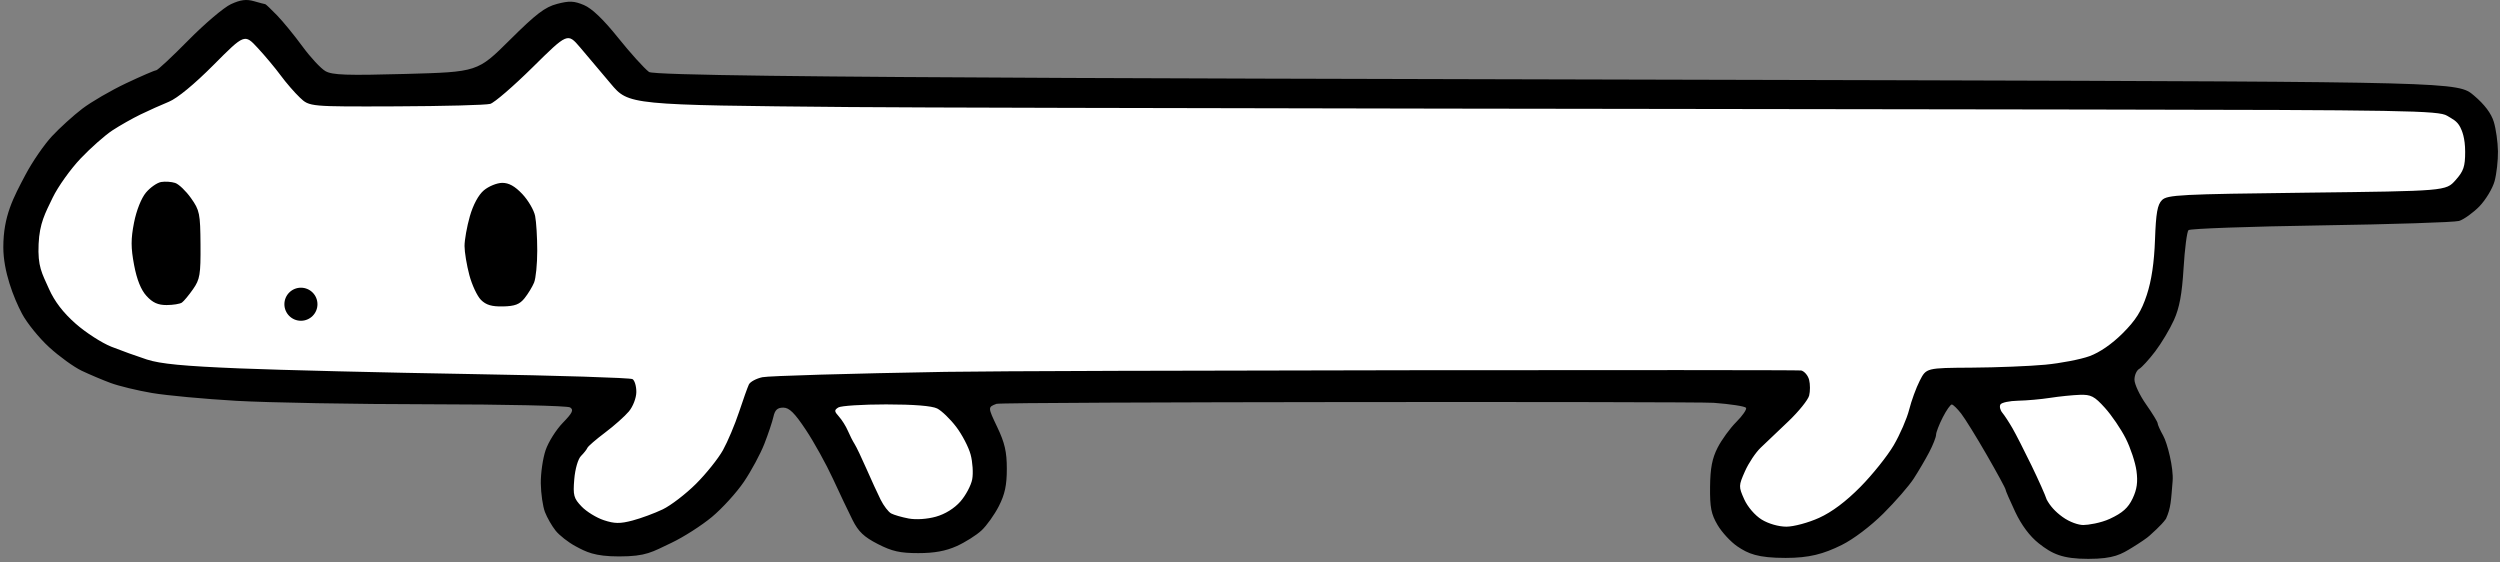 <svg viewBox="0 0 756 170" fill="none" xmlns="http://www.w3.org/2000/svg">
<rect x="0" y="0" width="756" height="170" fill="#808080" stroke="none"/>
<path d="M14 52L7 69.5L6 76.5L10.5 92L21 104.5L36.5 111.5L58 116L82.5 117.5H173L184.5 121L175 129L169.5 140V154.5L179 162H192.5L205.5 157L217 147L225.5 137L231 119H244L265.5 159L275.5 162L294.5 157L299 144L292 117.5H529.5L540 119L529.5 130.5L522 142.5V152.5L529.5 162L541.5 164L559.5 157L572 145.5L578.5 135L585.5 119L590.5 116L597 117.5L613.5 150L620 160L629 164L646 160L652 149L650.5 137.5L641.5 117.5V111.5L650.5 101.5L656 88.5L659.5 64L742.5 61.5L746.5 58.5L750.5 52V43.5L748.5 35.5L742.5 30.5L192.5 25.5L182.5 13L174.5 6.5H169L146.5 25.5H94.5L84.5 13L75.5 6.5L67.5 9L50.5 25.5L27.5 38L14 52Z" fill="white" stroke="black"/>
<path fill-rule="evenodd" clip-rule="evenodd" d="M69.836 1.26C67.706 2.242 61.922 7.145 56.984 12.154C52.045 17.164 47.649 21.263 47.213 21.263C46.778 21.263 42.682 23.032 38.111 25.193C33.539 27.355 27.586 30.813 24.881 32.877C22.177 34.942 18.049 38.686 15.71 41.197C13.37 43.708 9.788 48.913 7.75 52.763C4.044 59.763 1.004 65.31 1.004 74.763C1.004 82 4.074 89.971 6.65 94.855C8.127 97.655 11.824 102.22 14.863 104.998C17.903 107.776 22.319 110.972 24.677 112.099C27.034 113.225 30.988 114.898 33.463 115.816C35.938 116.733 41.563 118.095 45.963 118.842C50.363 119.589 61.838 120.654 71.463 121.208C81.088 121.762 107.413 122.233 129.963 122.254C152.776 122.276 171.601 122.697 172.4 123.203C173.56 123.937 173.132 124.838 170.179 127.879C168.167 129.95 165.833 133.664 164.992 136.132C164.151 138.6 163.497 143.127 163.539 146.191C163.581 149.256 164.143 153.144 164.789 154.832C165.435 156.52 166.892 159.061 168.027 160.48C169.162 161.899 171.855 164.005 174.012 165.161C177.188 166.863 179.695 168.263 187.196 168.263C195.482 168.263 197.151 166.935 203.041 164.152C206.662 162.441 212.176 158.917 215.294 156.32C218.412 153.724 222.765 148.936 224.967 145.681C227.17 142.426 229.94 137.288 231.124 134.263C232.307 131.238 233.552 127.525 233.888 126.013C234.345 123.962 235.102 123.263 236.862 123.263C238.668 123.263 240.279 124.851 243.707 130.013C246.173 133.726 249.849 140.363 251.877 144.763C253.905 149.163 256.581 154.788 257.823 157.263C259.587 160.776 261.26 162.366 265.452 164.513C269.773 166.726 272.165 167.263 277.697 167.263C282.534 167.263 285.965 166.639 289.268 165.158C291.85 164 295.242 161.862 296.806 160.408C298.37 158.953 300.733 155.64 302.056 153.046C303.873 149.485 304.463 146.725 304.463 141.782C304.463 136.633 303.847 133.943 301.579 129.18C298.695 123.125 298.695 123.125 301.329 122.122C302.914 121.518 512.655 121.394 518.228 121.81C523.324 122.191 527.722 122.873 528.002 123.326C528.282 123.779 526.959 125.7 525.063 127.596C523.167 129.493 520.624 132.988 519.412 135.363C517.752 138.616 517.188 141.544 517.125 147.223C517.056 153.438 517.455 155.466 519.396 158.763C520.691 160.963 523.373 163.866 525.357 165.214C528.63 167.439 531.5 168.714 539.963 168.714C547.082 168.714 551.378 167.557 556.963 164.79C560.475 163.05 565.683 159.111 569.523 155.29C573.13 151.7 577.252 146.963 578.683 144.763C580.113 142.563 582.223 138.97 583.373 136.778C584.522 134.586 585.463 132.206 585.463 131.488C585.463 130.77 586.372 128.401 587.483 126.223C588.595 124.045 589.832 122.288 590.233 122.318C590.635 122.349 591.906 123.586 593.057 125.068C594.209 126.55 597.697 132.186 600.807 137.592C603.918 142.998 606.463 147.68 606.463 147.995C606.463 148.311 607.784 151.364 609.398 154.78C611.304 158.816 613.792 162.148 616.502 164.294C620.607 167.545 623.698 169 631.5 169C639.302 169 641.477 167.598 644.905 165.5C647.044 164.192 649.432 162.571 650 162C650.568 161.43 653.5 159 655 156.88C656.5 153.5 656.5 151.481 657 145.5C657.333 141.514 655.391 133.961 654.158 131.763C653.233 130.113 652.473 128.421 652.469 128.003C652.466 127.585 650.888 125.002 648.963 122.263C647.038 119.524 645.463 116.176 645.463 114.823C645.463 113.47 646.103 112.003 646.885 111.563C647.667 111.123 649.848 108.738 651.733 106.263C653.617 103.788 656.172 99.513 657.409 96.763C659.068 93.079 659.832 88.955 660.312 81.096C660.67 75.229 661.337 70.054 661.795 69.596C662.252 69.138 680.252 68.492 701.795 68.161C723.337 67.83 742.151 67.225 743.603 66.816C745.056 66.406 748.111 64.133 749.764 62.417C751.7 60.407 753.772 56.963 754.368 54.763C754.964 52.563 755.42 48.513 755.381 45.763C755.341 43.013 754.781 39.013 754.135 36.875C753.352 34.281 751.347 31.618 748.111 28.875C743.26 24.763 743.26 24.763 573.59 24.263C405.868 23.769 198.889 23.74 196.262 21.763C194.801 20.663 190.593 16.005 186.912 11.411C182.478 5.878 178.994 2.543 176.591 1.531C173.594 0.269 172.181 0.208 168.463 1.18C164.809 2.136 162.127 4.181 154.194 12.06C144.426 21.763 144.426 21.763 122.694 22.359C104.839 22.849 100.51 22.699 98.426 21.519C97.031 20.73 93.9 17.367 91.469 14.046C89.037 10.725 85.574 6.49 83.773 4.635C81.972 2.781 80.375 1.263 80.224 1.263C80.073 1.263 78.546 0.86 76.83 0.368C74.484 -0.305 72.748 -0.083 69.836 1.26ZM64.57 19.649C58.753 25.494 53.612 29.728 51.07 30.769C48.811 31.693 44.96 33.419 42.512 34.606C40.064 35.792 36.234 37.96 34 39.424C31.766 40.887 27.438 44.712 24.382 47.924C21.327 51.135 17.525 56.463 15.933 59.763C13.664 64.47 11.962 67.487 11.676 73.763C11.364 80.618 12.669 82.565 14.808 87.362C16.5 91.157 19.095 94.542 22.857 97.862C25.912 100.558 30.785 103.703 33.687 104.853C36.589 106.002 41.414 107.74 44.41 108.714C48.484 110.039 55.543 110.716 72.41 111.403C84.814 111.908 116.366 112.679 142.526 113.117C168.685 113.555 190.623 114.244 191.276 114.647C191.929 115.051 192.447 116.817 192.427 118.572C192.407 120.357 191.416 122.931 190.177 124.413C188.959 125.871 185.713 128.755 182.963 130.822C180.213 132.89 177.81 134.968 177.624 135.44C177.437 135.912 176.57 137.013 175.697 137.886C174.791 138.792 173.916 141.814 173.658 144.929C173.253 149.803 173.491 150.683 175.883 153.18C177.356 154.717 180.375 156.574 182.592 157.305C185.853 158.382 187.513 158.4 191.292 157.401C193.861 156.722 197.965 155.204 200.413 154.029C202.86 152.853 207.379 149.387 210.454 146.327C213.529 143.267 217.208 138.67 218.629 136.111C220.05 133.553 222.233 128.378 223.482 124.611C224.73 120.845 226.069 117.094 226.457 116.277C226.846 115.459 228.693 114.464 230.563 114.064C232.433 113.665 257.345 112.938 285.923 112.449C314.502 111.96 543.694 111.772 544.684 112.031C545.675 112.29 546.754 113.573 547.082 114.882C547.411 116.192 547.414 118.323 547.089 119.618C546.764 120.914 543.957 124.401 540.853 127.368C537.748 130.335 533.964 133.938 532.444 135.373C530.924 136.809 528.78 140.018 527.68 142.506C525.74 146.89 525.733 147.151 527.453 150.992C528.471 153.267 530.711 155.871 532.713 157.108C534.766 158.377 537.849 159.263 540.21 159.263C542.418 159.263 546.861 158.066 550.092 156.6C553.978 154.837 558.202 151.671 562.585 147.237C566.227 143.552 570.758 137.888 572.655 134.65C574.551 131.412 576.656 126.565 577.331 123.879C578.007 121.192 579.447 117.255 580.532 115.129C582.504 111.263 582.504 111.263 596.233 111.176C603.785 111.128 613.788 110.728 618.463 110.287C623.138 109.846 629.165 108.685 631.857 107.708C634.937 106.59 638.666 104.017 641.915 100.768C645.878 96.804 647.569 94.114 649.192 89.184C650.617 84.86 651.426 79.416 651.671 72.513C651.957 64.424 652.402 61.895 653.783 60.513C655.377 58.918 659.265 58.719 697.581 58.263C739.629 57.763 739.629 57.763 742.546 54.497C744.992 51.758 745.463 50.375 745.463 45.922C745.463 41.671 744.5 39.5 744 38.5C743 36.5 741.493 35.926 740 35C737.504 33.451 727.197 33.252 632.248 33.122C575.441 33.045 293.843 32.708 257.03 32.372C190.096 31.763 190.096 31.763 184.654 25.263C181.661 21.688 177.508 16.77 175.426 14.335C171.641 9.907 171.641 9.907 161.085 20.335C155.279 26.07 149.501 31.056 148.246 31.413C146.99 31.771 134.178 32.108 119.775 32.163C93.586 32.263 93.586 32.263 90.686 29.513C89.092 28 86.476 24.981 84.875 22.803C83.273 20.626 80.163 16.901 77.963 14.527C73.963 10.21 73.963 10.21 64.57 19.649ZM48.747 55.032C47.528 55.231 45.458 56.668 44.147 58.226C42.736 59.903 41.261 63.61 40.534 67.309C39.557 72.273 39.561 74.915 40.553 80.16C41.39 84.585 42.633 87.67 44.32 89.513C46.172 91.537 47.778 92.259 50.4 92.248C52.36 92.239 54.435 91.902 55.011 91.498C55.588 91.094 57.105 89.267 58.382 87.438C60.456 84.47 60.698 83.028 60.634 73.99C60.567 64.566 60.369 63.592 57.763 59.916C56.223 57.744 54.063 55.675 52.963 55.319C51.863 54.962 49.966 54.833 48.747 55.032ZM146.328 57.549C144.695 58.921 143.079 61.913 142.078 65.417C141.19 68.527 140.468 72.577 140.475 74.417C140.481 76.257 141.137 80.206 141.932 83.192C142.726 86.178 144.309 89.553 145.448 90.692C146.984 92.227 148.71 92.737 152.123 92.664C155.714 92.587 157.148 92.037 158.64 90.164C159.692 88.843 160.983 86.721 161.508 85.448C162.033 84.175 162.463 79.843 162.463 75.823C162.463 71.802 162.175 67.072 161.822 65.31C161.47 63.549 159.729 60.567 157.954 58.685C155.699 56.293 153.859 55.274 151.845 55.299C150.26 55.319 147.777 56.331 146.328 57.549ZM619.963 120.309C617.213 120.737 612.852 121.127 610.272 121.175C607.692 121.224 605.291 121.733 604.936 122.307C604.581 122.881 604.839 124.011 605.509 124.818C606.178 125.625 607.563 127.743 608.586 129.524C609.609 131.306 612.192 136.363 614.326 140.763C616.46 145.163 618.527 149.8 618.919 151.068C619.963 153 621.462 154.699 623.698 156.318C625.934 157.938 628.57 158.769 630 158.763C631.43 158.758 635.247 158.18 638.039 156.88C641.857 155.102 643.558 153.582 644.905 150.744C646.219 147.976 646.528 145.747 646.067 142.367C645.722 139.835 644.262 135.43 642.821 132.579C641.381 129.728 638.547 125.566 636.523 123.329C633.333 119.804 632.319 119.281 628.903 119.397C626.736 119.47 622.713 119.881 619.963 120.309ZM253.503 123.217C252.238 124.017 252.262 124.384 253.683 125.954C254.586 126.951 255.804 128.891 256.391 130.265C256.978 131.639 257.892 133.438 258.423 134.263C258.953 135.088 260.568 138.463 262.012 141.763C263.456 145.063 265.385 149.264 266.3 151.099C267.215 152.934 268.646 154.806 269.481 155.26C270.317 155.714 272.697 156.404 274.771 156.793C276.999 157.211 280.375 156.988 283.017 156.248C285.809 155.466 288.595 153.738 290.428 151.651C292.043 149.811 293.648 146.793 293.995 144.944C294.342 143.094 294.127 139.729 293.517 137.464C292.907 135.2 290.938 131.419 289.14 129.062C287.342 126.705 284.767 124.218 283.417 123.534C281.837 122.735 276.335 122.293 267.963 122.293C260.813 122.293 254.306 122.709 253.503 123.217Z" fill="black"/>
<circle cx="91" cy="92" r="5" fill="black"/>
</svg>
